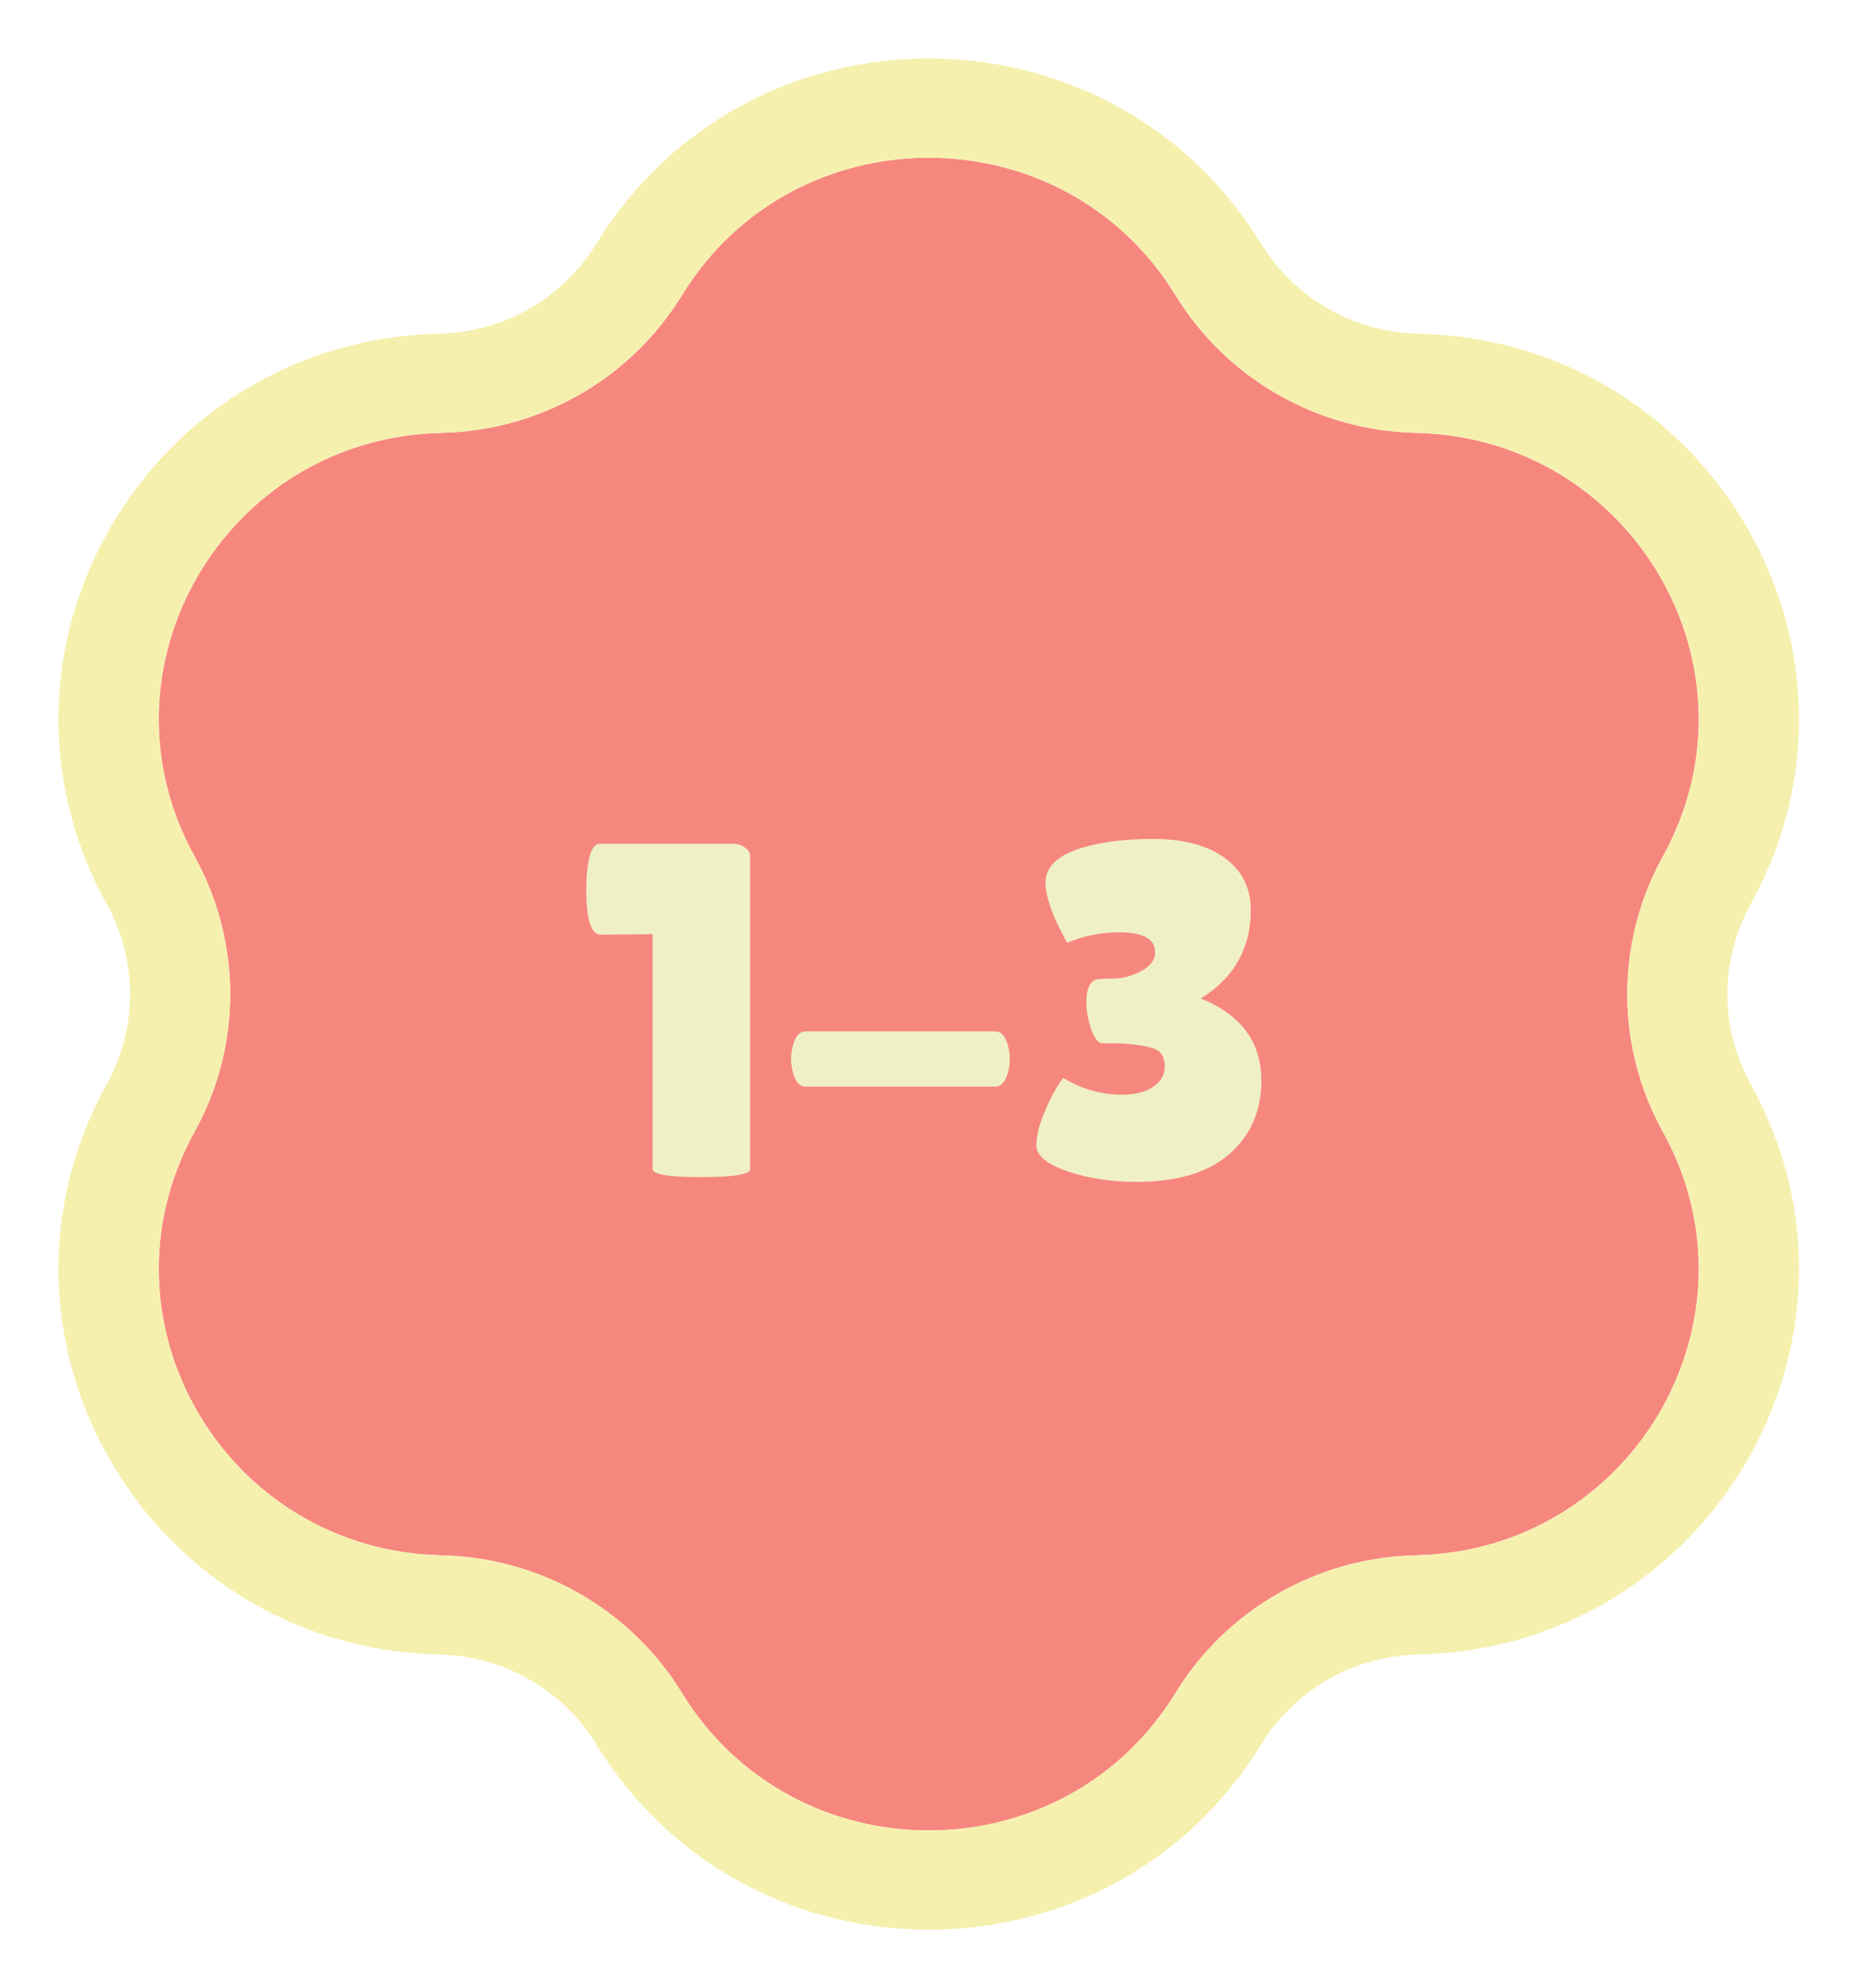 <svg width="128" height="136" viewBox="0 0 128 136" fill="none" xmlns="http://www.w3.org/2000/svg">
<g filter="url(#filter0_d_26_42)">
<path d="M46.651 16.201C54.345 3.65 72.73 3.65 80.424 16.201C83.926 21.914 90.127 25.462 96.871 25.61C111.688 25.937 120.881 41.713 113.757 54.591C110.515 60.453 110.515 67.547 113.757 73.409C120.881 86.287 111.688 102.063 96.871 102.39C90.127 102.538 83.926 106.086 80.424 111.798C72.73 124.35 54.345 124.35 46.651 111.798C43.149 106.086 36.948 102.538 30.204 102.39C15.386 102.063 6.194 86.287 13.317 73.409C16.559 67.547 16.559 60.453 13.317 54.591C6.194 41.713 15.386 25.937 30.204 25.61C36.948 25.462 43.149 21.914 46.651 16.201Z" fill="#F6877F"/>
<path d="M40.796 12.678C51.158 -4.226 75.917 -4.226 86.279 12.678C88.567 16.409 92.618 18.727 97.023 18.824C116.978 19.264 129.358 40.51 119.765 57.853C117.647 61.682 117.647 66.317 119.765 70.147C129.358 87.49 116.978 108.736 97.023 109.176C92.618 109.273 88.567 111.591 86.279 115.322C75.917 132.226 51.158 132.226 40.796 115.322C38.508 111.591 34.457 109.273 30.051 109.176C10.096 108.736 -2.283 87.49 7.31 70.147C9.428 66.317 9.428 61.682 7.31 57.853C-2.283 40.51 10.096 19.264 30.051 18.824C34.457 18.727 38.508 16.409 40.796 12.678ZM80.424 16.201C72.73 3.65 54.345 3.65 46.651 16.201C43.149 21.914 36.948 25.462 30.204 25.61C15.386 25.937 6.194 41.713 13.317 54.591C16.559 60.453 16.559 67.547 13.317 73.409L13.153 73.711C6.338 86.533 15.502 102.065 30.204 102.39C36.948 102.538 43.149 106.086 46.651 111.798C54.285 124.252 72.443 124.349 80.242 112.09L80.424 111.798C83.871 106.175 89.934 102.65 96.555 102.399L96.871 102.39C111.573 102.065 120.737 86.533 113.921 73.711L113.757 73.409C110.566 67.639 110.516 60.674 113.608 54.867L113.757 54.591C120.881 41.713 111.688 25.937 96.871 25.61C90.127 25.462 83.926 21.914 80.424 16.201Z" fill="#F6F0AF"/>
<path d="M70.903 74.37C70.903 73.761 71.057 73.077 71.364 72.317C71.671 71.535 71.967 70.916 72.252 70.46C72.537 69.982 72.701 69.743 72.745 69.743C74.016 70.503 75.354 70.883 76.757 70.883C77.633 70.883 78.335 70.71 78.861 70.362C79.409 70.015 79.683 69.537 79.683 68.929C79.683 68.299 79.431 67.897 78.927 67.723C78.445 67.549 77.666 67.43 76.592 67.365H75.408C75.145 67.365 74.893 67.05 74.652 66.42C74.433 65.768 74.323 65.138 74.323 64.53C74.323 63.509 74.63 62.988 75.244 62.966L76.198 62.934C76.789 62.934 77.403 62.771 78.039 62.445C78.697 62.097 79.025 61.663 79.025 61.142C79.025 60.229 78.203 59.773 76.559 59.773C75.332 59.773 74.148 60.012 73.008 60.49C72.022 58.73 71.528 57.362 71.528 56.385C71.528 55.386 72.219 54.636 73.6 54.136C75.003 53.637 76.757 53.387 78.861 53.387C80.966 53.387 82.61 53.822 83.793 54.69C84.977 55.559 85.569 56.743 85.569 58.242C85.569 60.87 84.429 62.89 82.149 64.302C84.911 65.41 86.293 67.289 86.293 69.939C86.293 72.002 85.558 73.675 84.089 74.956C82.621 76.216 80.516 76.846 77.776 76.846C76.044 76.846 74.466 76.607 73.041 76.129C71.616 75.629 70.903 75.043 70.903 74.37Z" fill="#F0F0C7"/>
<path d="M68.096 70.33H55.107C54.712 70.33 54.428 70.015 54.252 69.385C54.164 69.059 54.121 68.744 54.121 68.44C54.121 68.136 54.164 67.821 54.252 67.495C54.428 66.865 54.712 66.55 55.107 66.55H68.096C68.49 66.55 68.775 66.865 68.951 67.495C69.038 67.821 69.082 68.136 69.082 68.44C69.082 68.744 69.038 69.059 68.951 69.385C68.775 70.015 68.49 70.33 68.096 70.33Z" fill="#F0F0C7"/>
<path d="M51.317 75.966C51.317 76.335 50.199 76.52 47.963 76.52C45.749 76.52 44.642 76.335 44.642 75.966V59.904L41.091 59.936C40.433 59.936 40.105 58.893 40.105 56.808C40.105 56.091 40.17 55.396 40.302 54.723C40.455 54.05 40.707 53.713 41.058 53.713H50.068C50.441 53.713 50.736 53.8 50.956 53.974C51.197 54.126 51.317 54.321 51.317 54.56V75.966Z" fill="#F0F0C7"/>
</g>
<defs>
<filter id="filter0_d_26_42" x="0" y="0" width="127.075" height="136" filterUnits="userSpaceOnUse" color-interpolation-filters="sRGB">
<feFlood flood-opacity="0" result="BackgroundImageFix"/>
<feColorMatrix in="SourceAlpha" type="matrix" values="0 0 0 0 0 0 0 0 0 0 0 0 0 0 0 0 0 0 127 0" result="hardAlpha"/>
<feOffset dy="4"/>
<feGaussianBlur stdDeviation="2"/>
<feComposite in2="hardAlpha" operator="out"/>
<feColorMatrix type="matrix" values="0 0 0 0 0 0 0 0 0 0 0 0 0 0 0 0 0 0 0.25 0"/>
<feBlend mode="normal" in2="BackgroundImageFix" result="effect1_dropShadow_26_42"/>
<feBlend mode="normal" in="SourceGraphic" in2="effect1_dropShadow_26_42" result="shape"/>
</filter>
</defs>
</svg>
